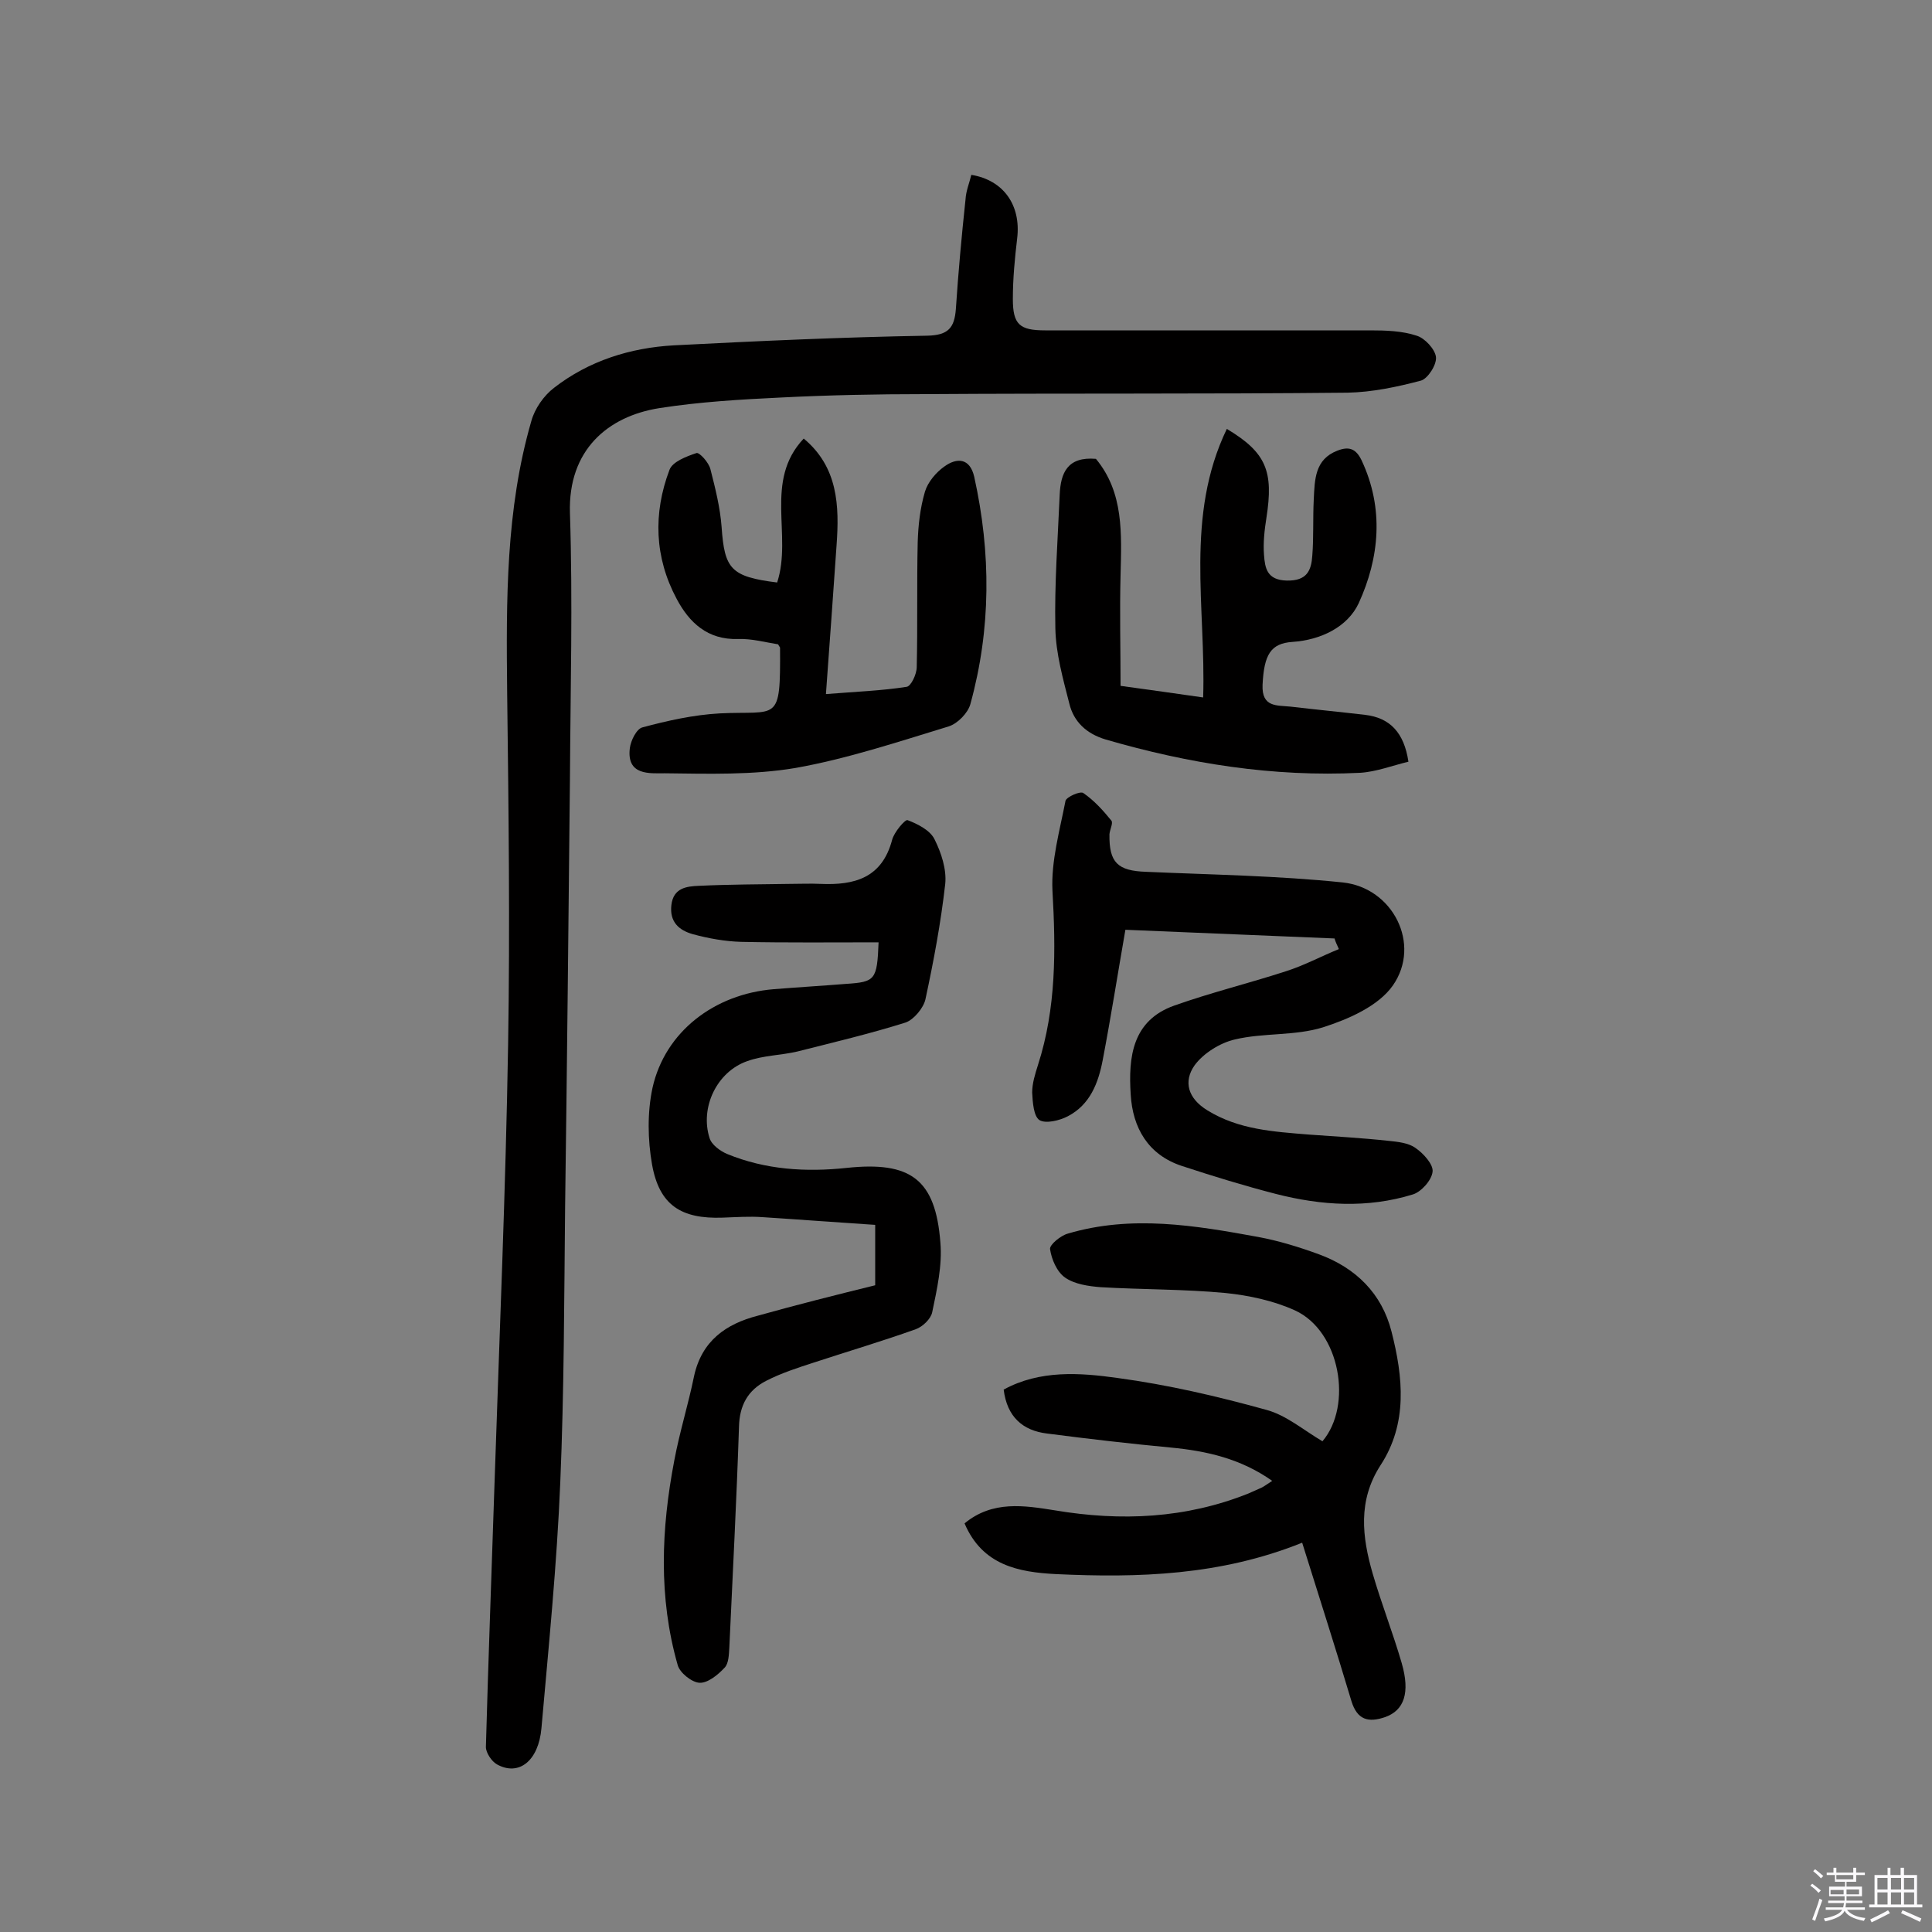 <svg enable-background="new 0 0 400 400" viewBox="0 0 400 400" xmlns="http://www.w3.org/2000/svg"><rect x="0" y="0" width="400" height="400" fill="#808080" stroke="none"/><path d="m374.8 390.4.4-.4c.7.5 1.3 1 1.8 1.4l-.5.5c-.5-.6-1.1-1.1-1.7-1.5zm1 7.3-.6-.3c.5-1.4 1.1-2.8 1.5-4.3.2.1.4.2.6.3-.5 1.3-1 2.8-1.5 4.3zm-.4-10.3.4-.4c.4.3 1 .8 1.7 1.4l-.5.5c-.4-.5-1-1-1.6-1.5zm2.5.3h1.7v-1h.6v1h3.5v-1h.6v1h1.8v.5h-1.8v1.4h-2v1h3.2v2h-3.2v.9h3.3v.5h-3.4c0 .3-.1.6-.1.9h4v.5h-3.7c.7.9 1.9 1.5 3.8 1.7-.1.2-.2.4-.3.6-2.1-.4-3.5-1.1-4-2.1-.4 1-1.8 1.7-4 2.2-.1-.2-.2-.4-.3-.6 2.1-.4 3.4-1 3.8-1.8h-3.4v-.5h3.6c.1-.3.1-.6.2-.9h-3.3v-.5h3.4c0-.3 0-.6 0-.9h-3.2v-2h3.3v-1h-2.1v-1.4h-1.7v-.5zm1.1 3.5v1h2.7c0-.3 0-.4 0-.4 0-.1 0-.2 0-.2 0-.1 0-.2 0-.3h-2.7zm1.2-3v.9h3.5v-.9zm4.7 3h-2.6v.6.4h2.6z" fill="#fbfafc"/><path d="m393.6 386.7h.6v1.5h2.7v6.1h1.1v.6h-11v-.6h1.1v-6.1h2.7v-1.5h.6v1.5h2.1v-1.5zm-2.7 8.8.4.6c-1.2.6-2.5 1.3-3.8 1.9-.1-.2-.2-.4-.3-.6 1.2-.6 2.5-1.2 3.7-1.9zm-2.2-6.7v2.4h2.1v-2.4zm0 3v2.5h2.1v-2.5zm2.8-3v2.4h2.1v-2.4zm0 3v2.5h2.1v-2.5zm6 6.1c-1.4-.7-2.7-1.3-3.9-1.8l.3-.6c1.5.6 2.7 1.2 3.9 1.7zm-1.2-9.1h-2.1v2.4h2.1zm-2.1 3v2.5h2.1v-2.5z" fill="#fbfafc"/><g fill="#010000"><path d="m201.1 36.2c6.7 1.1 10.3 6.3 9.5 13.1-.5 4.2-.9 8.4-.9 12.6 0 5.3 1.4 6.5 6.7 6.5h67.3c3.2 0 6.6.1 9.6 1.1 1.7.5 3.8 2.8 4 4.4s-1.7 4.5-3.1 4.9c-4.9 1.3-10.1 2.4-15.2 2.5-29.2.3-58.4.1-87.6.3-9.9 0-19.8.2-29.7.7-8.4.4-16.9.9-25.2 2.2-10.7 1.7-18.9 8.7-18.5 21.7.6 18.3.1 36.7 0 55.1-.3 29.6-.6 59.1-1 88.6-.2 19-.2 38-1 57-.7 17-2.4 33.9-3.9 50.9-.6 6.8-4.7 10-9.2 7.5-1.1-.6-2.3-2.4-2.3-3.6.5-18.3 1.2-36.6 1.8-55 1-30.2 2.3-60.3 2.8-90.5.4-24.3.1-48.7-.2-73-.2-18.9-.3-37.7 5-56 .7-2.6 2.6-5.3 4.7-6.9 7.2-5.6 15.8-8.3 24.8-8.8 17.5-.9 35-1.7 52.5-2 4.3-.1 5.6-1.6 5.9-5.5.5-7.6 1.2-15.2 2-22.7.1-1.8.8-3.4 1.2-5.1z"/><path d="m181.2 266.1c0-4 0-7.7 0-12.5-7.7-.5-15.5-1.1-23.3-1.6-2.7-.2-5.5 0-8.3.1-8.6.3-13.1-2.6-14.6-11-.9-5.1-1-10.8.1-15.9 2.6-11.6 12.8-19.4 25.1-20.4 5-.4 10-.7 15-1.1 6-.4 6.4-.8 6.7-8.6-9.5 0-19 .1-28.5-.1-3.3-.1-6.7-.7-10-1.6-2.8-.8-4.8-2.5-4.4-6 .4-3.6 3.2-3.9 5.7-4 6.3-.3 12.6-.3 18.9-.4 2.1 0 4.2-.1 6.3 0 7 .3 12.7-1.2 14.8-9.1.4-1.6 2.7-4.3 3.2-4.1 2.1.8 4.7 2.1 5.6 4 1.4 2.8 2.5 6.2 2.2 9.2-.9 8-2.4 16-4.1 23.9-.4 1.8-2.4 4.2-4.1 4.8-7.3 2.3-14.9 4.1-22.4 6-3.4.8-7.1.8-10.4 2-6.3 2.2-9.8 9.6-7.8 15.9.4 1.4 2.2 2.7 3.6 3.3 8 3.3 16.4 3.8 24.8 2.9 13.2-1.4 18.4 2.3 19.4 15.5.4 4.7-.7 9.6-1.7 14.4-.3 1.4-2 3-3.4 3.5-7 2.5-14.1 4.6-21.1 6.9-3.4 1.1-6.8 2.2-9.9 3.8-3.7 1.9-5.5 5-5.6 9.5-.5 15.2-1.3 30.4-2 45.7-.1 1.4-.1 3.3-1 4.2-1.4 1.5-3.5 3.2-5.2 3.1-1.6-.1-4.1-2.1-4.5-3.7-4-14-3.4-28.2-.7-42.3 1.1-5.9 2.9-11.6 4.1-17.5 1.6-7.3 6.6-10.8 13.2-12.5 8.2-2.3 16.2-4.3 24.3-6.3z"/><path d="m269.6 319.4c-16.9 6.8-33.9 7.3-51 6.5-7.7-.4-15.2-1.8-18.9-10.5 5.8-4.8 12.4-3.7 18.7-2.7 13.7 2.3 27.1 1.7 40.1-3.5l2.7-1.2c.6-.3 1.1-.7 2.2-1.4-6.5-4.6-13.6-6.2-21-6.9-8.5-.8-17.1-1.8-25.6-2.9-5-.6-8.3-3.4-9-9.1 7.5-4.1 15.8-3.5 23.6-2.4 10.4 1.4 20.7 3.8 30.8 6.6 4.1 1.1 7.7 4.2 11.6 6.5 6.3-7.4 3.7-22.8-5.7-27.1-4.4-2-9.5-3.1-14.4-3.6-8.5-.8-17.2-.7-25.8-1.2-2.5-.2-5.4-.6-7.4-2-1.7-1.2-2.8-3.8-3.1-5.9-.1-.9 2.2-2.8 3.7-3.2 13.2-3.9 26.3-1.7 39.4.7 4.3.8 8.5 2.1 12.6 3.6 7.6 2.8 13 8.1 15 16 2.4 9.4 3.4 19-2.3 27.7-4.7 7.3-3.8 14.8-1.6 22.4 1.8 6.2 4.2 12.3 6 18.5s.5 9.8-3.4 11.2c-3.5 1.2-5.8.6-7-3.3-3.2-10.7-6.6-21.3-10.2-32.8z"/><path d="m276.3 194.3c-14.4-.6-28.7-1.2-43.3-1.8-1.6 9.2-3 18.1-4.7 27-.9 4.7-2.6 9.2-7.2 11.6-1.7.9-4.6 1.6-5.9.8-1.2-.8-1.4-3.7-1.5-5.7 0-1.9.6-3.8 1.2-5.7 3.8-11.8 3.7-23.8 3-36.1-.3-6.1 1.5-12.4 2.7-18.6.2-.8 3.1-2.1 3.7-1.6 2.2 1.5 4.1 3.6 5.8 5.7.4.5-.3 1.8-.4 2.8-.1 5.9 1.7 7.6 7.6 7.8 13.6.6 27.2.8 40.7 2.2 10.4 1.1 16.3 12.8 10.4 21.3-3 4.3-9.2 7-14.5 8.7-5.8 1.8-12.3 1.1-18.2 2.5-3.1.7-6.6 2.9-8.4 5.4-2.3 3.3-1.4 6.8 2.7 9.3 6.5 4 13.7 4.4 21 5 5.5.4 11 .7 16.5 1.3 1.9.2 4.1.4 5.6 1.5 1.6 1.1 3.7 3.4 3.5 4.9-.2 1.8-2.4 4.2-4.1 4.7-9.4 2.9-18.9 2.3-28.3-.1-6.6-1.7-13.1-3.7-19.5-5.8-7-2.3-10.2-7.9-10.6-14.8-.5-7.7.3-15.3 9-18.4 7.6-2.7 15.4-4.6 23.1-7.1 3.8-1.2 7.3-3.1 11-4.6-.4-.9-.7-1.5-.9-2.2z"/><path d="m254 88.8c8.2 4.9 9.7 8.8 8.2 18.4-.4 2.5-.7 5.2-.5 7.7.2 2.7.6 5.2 4.7 5.3 4.2.1 5.1-2.1 5.3-5.2.3-3.8.1-7.7.3-11.6.2-4.1.2-8.3 4.9-10.1 2.3-.9 3.8-.5 5 2 4.7 10 3.7 20.2-.6 29.6-2.3 4.9-7.8 7.6-13.7 8-4.5.3-5.9 2.6-6.2 8.9-.2 4.7 3 4.2 5.8 4.5 5.1.6 10.3 1.1 15.4 1.7 5.2.6 8.1 3.7 9 9.7-3.3.8-6.7 2.1-10 2.3-18 .9-35.5-1.9-52.7-6.9-4-1.2-6.6-3.7-7.5-7.4-1.3-5.1-2.8-10.4-2.9-15.6-.2-9.2.5-18.4.9-27.7.2-4.5 1.6-7.9 7.5-7.4 5.8 7 5.3 15.5 5.1 24.1-.2 7.5 0 15.1 0 22.9 6 .8 11.4 1.6 17.1 2.4.6-18.7-3.8-37.5 4.9-55.6z"/><path d="m160.9 120.6c3.2-9.8-2.8-21 5.5-29.8 7.1 5.9 7.4 13.9 6.8 22.1-.7 10-1.4 20-2.2 30.8 6.3-.5 11.6-.7 16.7-1.5.9-.1 2.1-2.6 2.1-4.1.2-8.6 0-17.2.2-25.8.1-3.5.5-7.1 1.5-10.5.6-2 2.3-4 4-5.2 2.6-1.9 5.3-1.8 6.2 2.1 3.5 15.8 3.5 31.5-.8 47.1-.5 1.8-2.6 4-4.5 4.6-10.5 3.2-21 6.7-31.7 8.6-8.9 1.5-18.1 1.2-27.1 1.1-3.1 0-7.9.5-7.2-5.2.2-1.6 1.4-4 2.6-4.3 5.2-1.4 10.6-2.6 16-2.9 12.1-.6 12.6 2.2 12.5-13.6 0-.1-.2-.3-.4-.7-2.6-.4-5.4-1.2-8.3-1.1-6.3.2-10.1-3.4-12.7-8.3-4.6-8.6-4.9-17.7-1.5-26.7.6-1.7 3.5-2.8 5.6-3.5.6-.2 2.6 2 2.9 3.4 1 3.9 2 7.9 2.3 11.9.6 8.7 1.9 10.3 11.5 11.5z"/></g></svg>